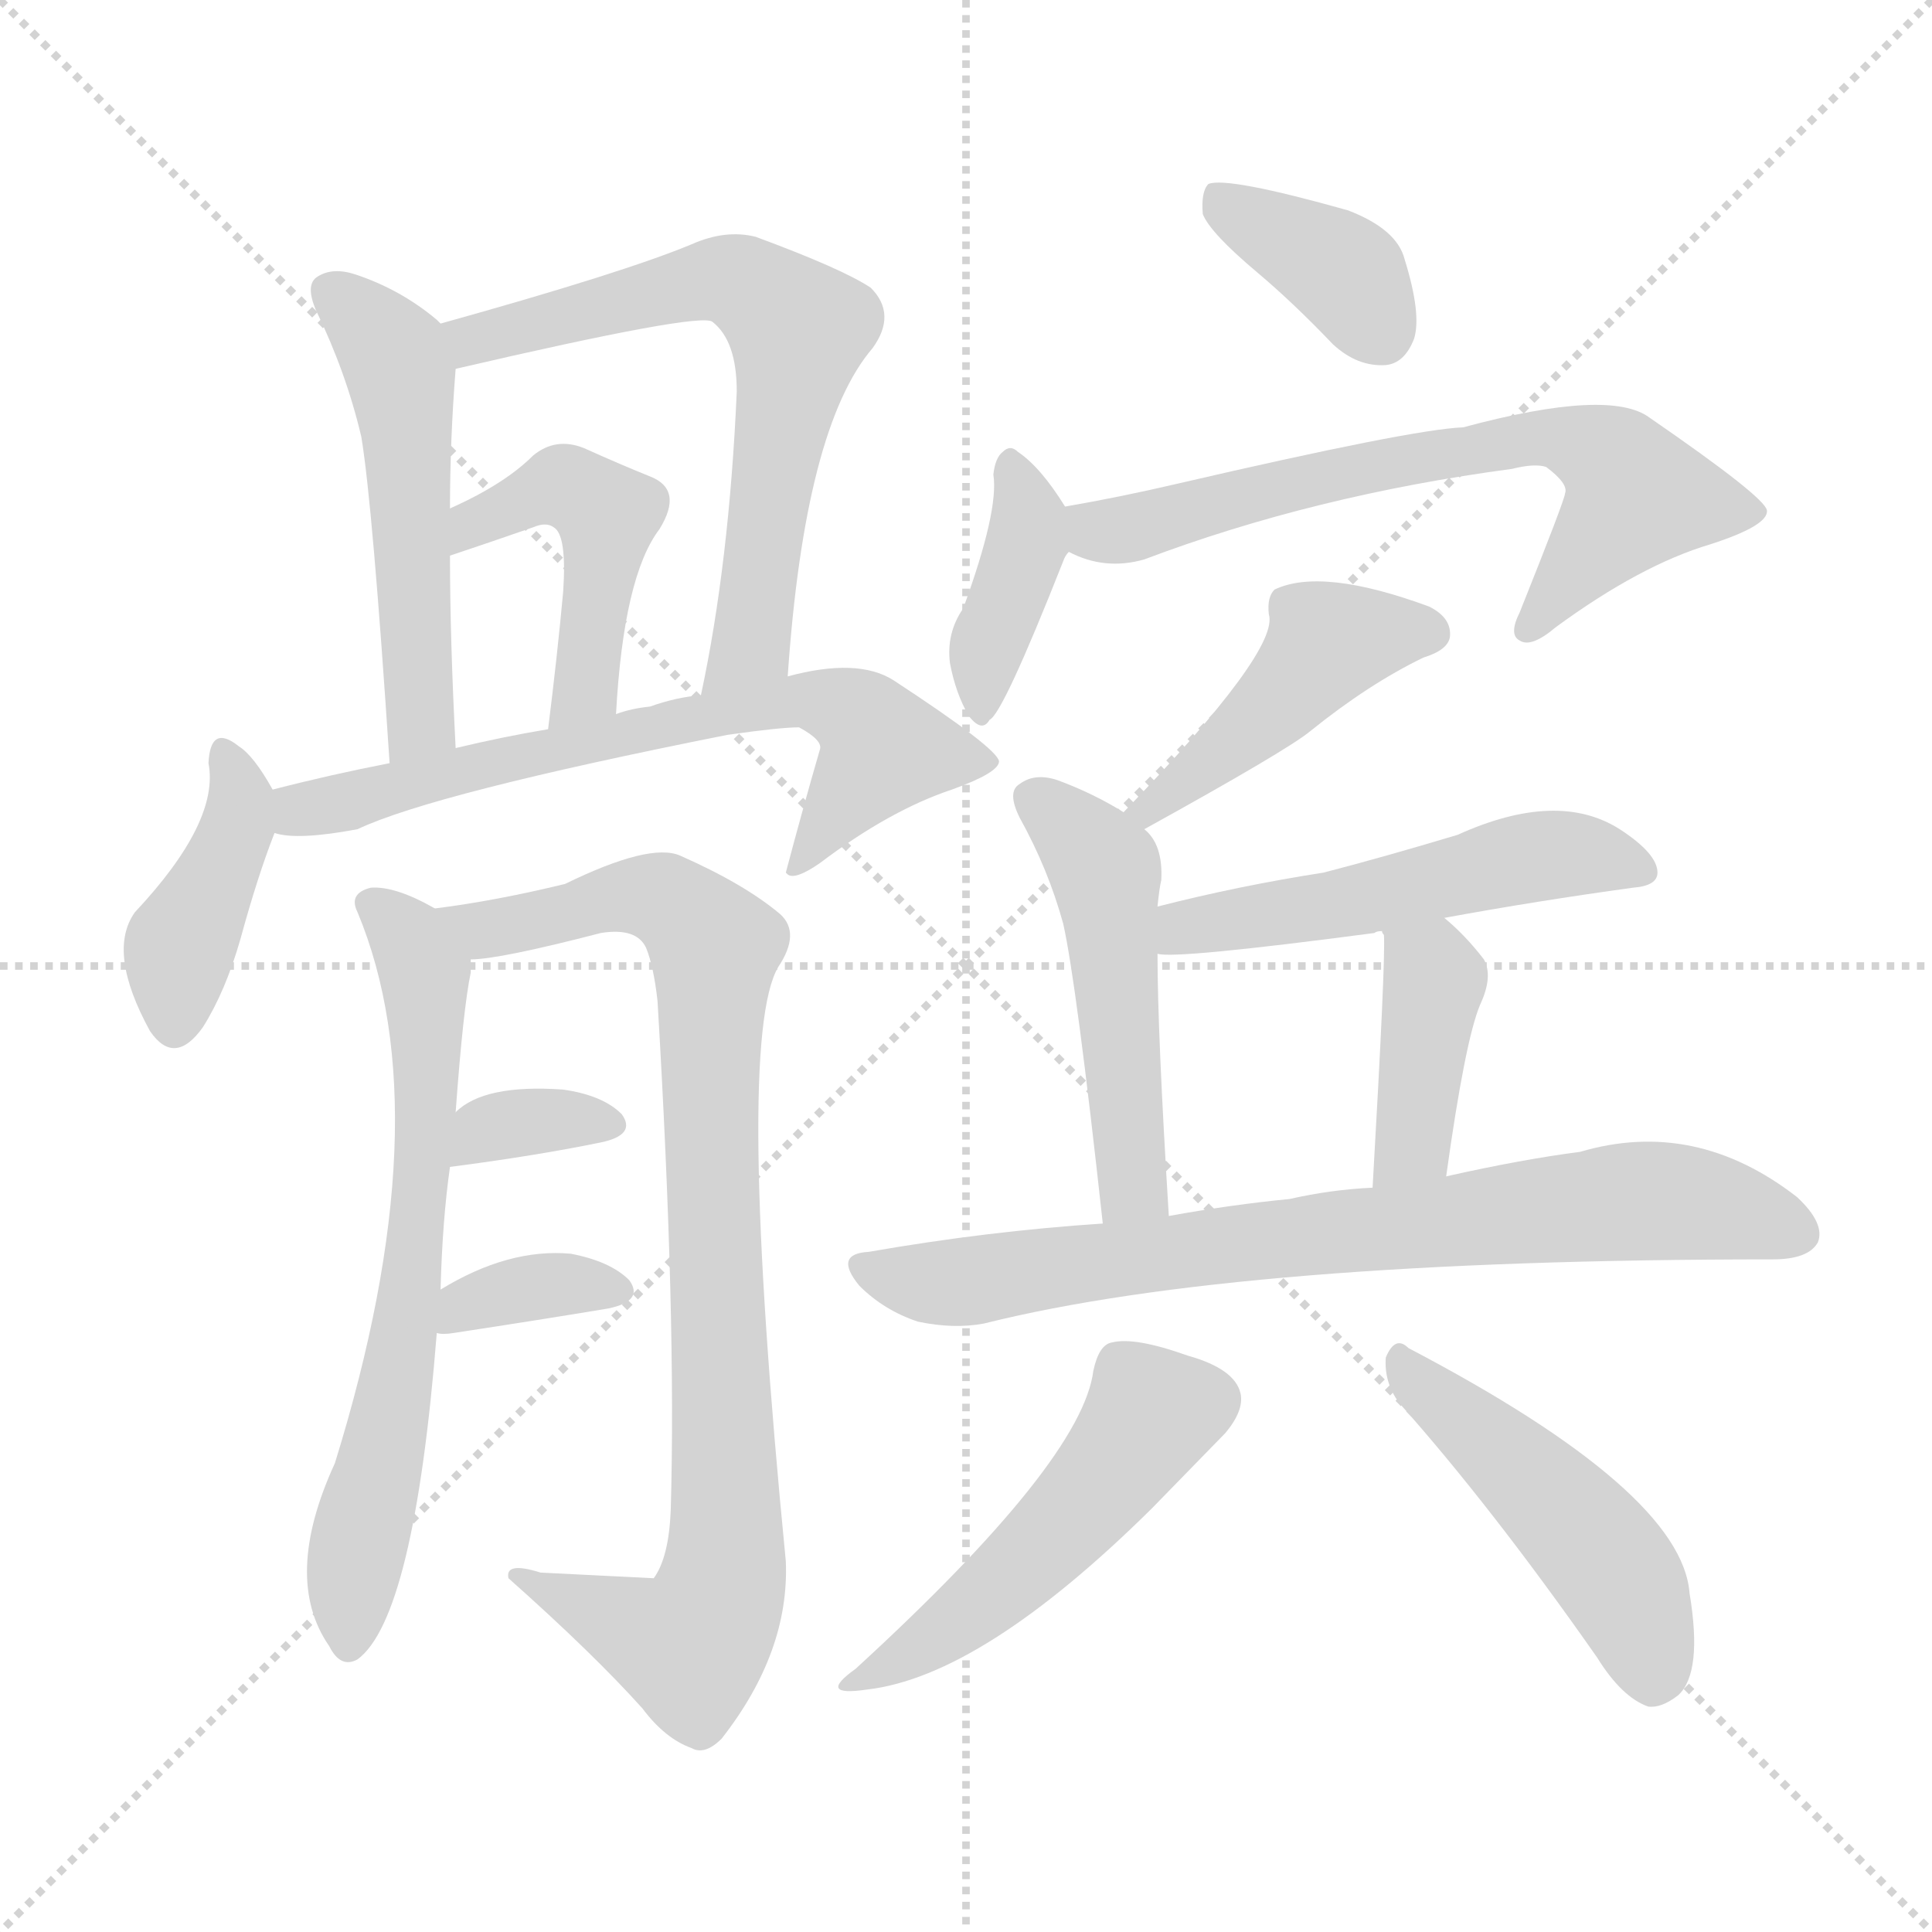 <svg version="1.1" viewBox="0 0 1024 1024" xmlns="http://www.w3.org/2000/svg">
  <g stroke="lightgray" stroke-dasharray="1,1" stroke-width="1" transform="scale(4, 4)">
    <line x1="0" y1="0" x2="256" y2="256"></line>
    <line x1="256" y1="0" x2="0" y2="256"></line>
    <line x1="128" y1="0" x2="128" y2="256"></line>
    <line x1="0" y1="128" x2="256" y2="128"></line>
  </g>
<g transform="scale(1, -1) translate(0, -900)">
   <style type="text/css">
    @keyframes keyframes0 {
      from {
       stroke: blue;
       stroke-dashoffset: 513;
       stroke-width: 128;
       }
       63% {
       animation-timing-function: step-end;
       stroke: blue;
       stroke-dashoffset: 0;
       stroke-width: 128;
       }
       to {
       stroke: black;
       stroke-width: 1024;
       }
       }
       #make-me-a-hanzi-animation-0 {
         animation: keyframes0 0.667s both;
         animation-delay: 0s;
         animation-timing-function: linear;
       }
    @keyframes keyframes1 {
      from {
       stroke: blue;
       stroke-dashoffset: 648;
       stroke-width: 128;
       }
       68% {
       animation-timing-function: step-end;
       stroke: blue;
       stroke-dashoffset: 0;
       stroke-width: 128;
       }
       to {
       stroke: black;
       stroke-width: 1024;
       }
       }
       #make-me-a-hanzi-animation-1 {
         animation: keyframes1 0.777s both;
         animation-delay: 0.667s;
         animation-timing-function: linear;
       }
    @keyframes keyframes2 {
      from {
       stroke: blue;
       stroke-dashoffset: 461;
       stroke-width: 128;
       }
       60% {
       animation-timing-function: step-end;
       stroke: blue;
       stroke-dashoffset: 0;
       stroke-width: 128;
       }
       to {
       stroke: black;
       stroke-width: 1024;
       }
       }
       #make-me-a-hanzi-animation-2 {
         animation: keyframes2 0.625s both;
         animation-delay: 1.445s;
         animation-timing-function: linear;
       }
    @keyframes keyframes3 {
      from {
       stroke: blue;
       stroke-dashoffset: 405;
       stroke-width: 128;
       }
       57% {
       animation-timing-function: step-end;
       stroke: blue;
       stroke-dashoffset: 0;
       stroke-width: 128;
       }
       to {
       stroke: black;
       stroke-width: 1024;
       }
       }
       #make-me-a-hanzi-animation-3 {
         animation: keyframes3 0.58s both;
         animation-delay: 2.07s;
         animation-timing-function: linear;
       }
    @keyframes keyframes4 {
      from {
       stroke: blue;
       stroke-dashoffset: 670;
       stroke-width: 128;
       }
       69% {
       animation-timing-function: step-end;
       stroke: blue;
       stroke-dashoffset: 0;
       stroke-width: 128;
       }
       to {
       stroke: black;
       stroke-width: 1024;
       }
       }
       #make-me-a-hanzi-animation-4 {
         animation: keyframes4 0.795s both;
         animation-delay: 2.65s;
         animation-timing-function: linear;
       }
    @keyframes keyframes5 {
      from {
       stroke: blue;
       stroke-dashoffset: 657;
       stroke-width: 128;
       }
       68% {
       animation-timing-function: step-end;
       stroke: blue;
       stroke-dashoffset: 0;
       stroke-width: 128;
       }
       to {
       stroke: black;
       stroke-width: 1024;
       }
       }
       #make-me-a-hanzi-animation-5 {
         animation: keyframes5 0.785s both;
         animation-delay: 3.445s;
         animation-timing-function: linear;
       }
    @keyframes keyframes6 {
      from {
       stroke: blue;
       stroke-dashoffset: 881;
       stroke-width: 128;
       }
       74% {
       animation-timing-function: step-end;
       stroke: blue;
       stroke-dashoffset: 0;
       stroke-width: 128;
       }
       to {
       stroke: black;
       stroke-width: 1024;
       }
       }
       #make-me-a-hanzi-animation-6 {
         animation: keyframes6 0.967s both;
         animation-delay: 4.229s;
         animation-timing-function: linear;
       }
    @keyframes keyframes7 {
      from {
       stroke: blue;
       stroke-dashoffset: 338;
       stroke-width: 128;
       }
       52% {
       animation-timing-function: step-end;
       stroke: blue;
       stroke-dashoffset: 0;
       stroke-width: 128;
       }
       to {
       stroke: black;
       stroke-width: 1024;
       }
       }
       #make-me-a-hanzi-animation-7 {
         animation: keyframes7 0.525s both;
         animation-delay: 5.196s;
         animation-timing-function: linear;
       }
    @keyframes keyframes8 {
      from {
       stroke: blue;
       stroke-dashoffset: 349;
       stroke-width: 128;
       }
       53% {
       animation-timing-function: step-end;
       stroke: blue;
       stroke-dashoffset: 0;
       stroke-width: 128;
       }
       to {
       stroke: black;
       stroke-width: 1024;
       }
       }
       #make-me-a-hanzi-animation-8 {
         animation: keyframes8 0.534s both;
         animation-delay: 5.722s;
         animation-timing-function: linear;
       }
    @keyframes keyframes9 {
      from {
       stroke: blue;
       stroke-dashoffset: 372;
       stroke-width: 128;
       }
       55% {
       animation-timing-function: step-end;
       stroke: blue;
       stroke-dashoffset: 0;
       stroke-width: 128;
       }
       to {
       stroke: black;
       stroke-width: 1024;
       }
       }
       #make-me-a-hanzi-animation-9 {
         animation: keyframes9 0.553s both;
         animation-delay: 6.256s;
         animation-timing-function: linear;
       }
    @keyframes keyframes10 {
      from {
       stroke: blue;
       stroke-dashoffset: 387;
       stroke-width: 128;
       }
       56% {
       animation-timing-function: step-end;
       stroke: blue;
       stroke-dashoffset: 0;
       stroke-width: 128;
       }
       to {
       stroke: black;
       stroke-width: 1024;
       }
       }
       #make-me-a-hanzi-animation-10 {
         animation: keyframes10 0.565s both;
         animation-delay: 6.808s;
         animation-timing-function: linear;
       }
    @keyframes keyframes11 {
      from {
       stroke: blue;
       stroke-dashoffset: 662;
       stroke-width: 128;
       }
       68% {
       animation-timing-function: step-end;
       stroke: blue;
       stroke-dashoffset: 0;
       stroke-width: 128;
       }
       to {
       stroke: black;
       stroke-width: 1024;
       }
       }
       #make-me-a-hanzi-animation-11 {
         animation: keyframes11 0.789s both;
         animation-delay: 7.373s;
         animation-timing-function: linear;
       }
    @keyframes keyframes12 {
      from {
       stroke: blue;
       stroke-dashoffset: 439;
       stroke-width: 128;
       }
       59% {
       animation-timing-function: step-end;
       stroke: blue;
       stroke-dashoffset: 0;
       stroke-width: 128;
       }
       to {
       stroke: black;
       stroke-width: 1024;
       }
       }
       #make-me-a-hanzi-animation-12 {
         animation: keyframes12 0.607s both;
         animation-delay: 8.162s;
         animation-timing-function: linear;
       }
    @keyframes keyframes13 {
      from {
       stroke: blue;
       stroke-dashoffset: 489;
       stroke-width: 128;
       }
       61% {
       animation-timing-function: step-end;
       stroke: blue;
       stroke-dashoffset: 0;
       stroke-width: 128;
       }
       to {
       stroke: black;
       stroke-width: 1024;
       }
       }
       #make-me-a-hanzi-animation-13 {
         animation: keyframes13 0.648s both;
         animation-delay: 8.769s;
         animation-timing-function: linear;
       }
    @keyframes keyframes14 {
      from {
       stroke: blue;
       stroke-dashoffset: 515;
       stroke-width: 128;
       }
       63% {
       animation-timing-function: step-end;
       stroke: blue;
       stroke-dashoffset: 0;
       stroke-width: 128;
       }
       to {
       stroke: black;
       stroke-width: 1024;
       }
       }
       #make-me-a-hanzi-animation-14 {
         animation: keyframes14 0.669s both;
         animation-delay: 9.417s;
         animation-timing-function: linear;
       }
    @keyframes keyframes15 {
      from {
       stroke: blue;
       stroke-dashoffset: 393;
       stroke-width: 128;
       }
       56% {
       animation-timing-function: step-end;
       stroke: blue;
       stroke-dashoffset: 0;
       stroke-width: 128;
       }
       to {
       stroke: black;
       stroke-width: 1024;
       }
       }
       #make-me-a-hanzi-animation-15 {
         animation: keyframes15 0.57s both;
         animation-delay: 10.086s;
         animation-timing-function: linear;
       }
    @keyframes keyframes16 {
      from {
       stroke: blue;
       stroke-dashoffset: 755;
       stroke-width: 128;
       }
       71% {
       animation-timing-function: step-end;
       stroke: blue;
       stroke-dashoffset: 0;
       stroke-width: 128;
       }
       to {
       stroke: black;
       stroke-width: 1024;
       }
       }
       #make-me-a-hanzi-animation-16 {
         animation: keyframes16 0.864s both;
         animation-delay: 10.656s;
         animation-timing-function: linear;
       }
    @keyframes keyframes17 {
      from {
       stroke: blue;
       stroke-dashoffset: 491;
       stroke-width: 128;
       }
       62% {
       animation-timing-function: step-end;
       stroke: blue;
       stroke-dashoffset: 0;
       stroke-width: 128;
       }
       to {
       stroke: black;
       stroke-width: 1024;
       }
       }
       #make-me-a-hanzi-animation-17 {
         animation: keyframes17 0.65s both;
         animation-delay: 11.521s;
         animation-timing-function: linear;
       }
    @keyframes keyframes18 {
      from {
       stroke: blue;
       stroke-dashoffset: 474;
       stroke-width: 128;
       }
       61% {
       animation-timing-function: step-end;
       stroke: blue;
       stroke-dashoffset: 0;
       stroke-width: 128;
       }
       to {
       stroke: black;
       stroke-width: 1024;
       }
       }
       #make-me-a-hanzi-animation-18 {
         animation: keyframes18 0.636s both;
         animation-delay: 12.17s;
         animation-timing-function: linear;
       }
</style>
<path d="M 233.5 728.5 Q 232.5 729.5 231.5 730.5 Q 212.5 746.5 188.5 754.5 Q 176.5 758.5 168.5 753.5 Q 161.5 749.5 167.5 735.5 Q 183.5 702.5 191.5 668.5 Q 197.5 632.5 206.5 495.5 C 208.5 465.5 243.5 473.5 241.5 503.5 Q 238.5 561.5 238.5 605.5 L 238.5 630.5 Q 238.5 666.5 241.5 704.5 C 242.5 720.5 242.5 720.5 233.5 728.5 Z" fill="lightgray"></path> 
<path d="M 417.5 541.5 Q 426.5 673.5 462.5 715.5 Q 475.5 733.5 461.5 747.5 Q 446.5 757.5 400.5 774.5 Q 384.5 778.5 366.5 770.5 Q 330.5 755.5 233.5 728.5 C 204.5 720.5 212.5 697.5 241.5 704.5 Q 370.5 734.5 377.5 729.5 Q 390.5 719.5 390.5 692.5 Q 386.5 601.5 371.5 531.5 C 365.5 502.5 415.5 511.5 417.5 541.5 Z" fill="lightgray"></path> 
<path d="M 326.5 521.5 Q 330.5 594.5 349.5 619.5 Q 362.5 640.5 344.5 647.5 Q 329.5 653.5 309.5 662.5 Q 294.5 668.5 282.5 658.5 Q 272.5 648.5 256.5 639.5 Q 249.5 635.5 238.5 630.5 C 211.5 617.5 210.5 595.5 238.5 605.5 Q 259.5 612.5 282.5 620.5 Q 289.5 623.5 293.5 620.5 Q 300.5 616.5 298.5 586.5 Q 295.5 553.5 290.5 513.5 C 286.5 483.5 324.5 491.5 326.5 521.5 Z" fill="lightgray"></path> 
<path d="M 144.5 481.5 Q 134.5 499.5 126.5 504.5 Q 111.5 516.5 110.5 495.5 Q 116.5 464.5 71.5 416.5 Q 56.5 395.5 79.5 353.5 Q 92.5 334.5 107.5 355.5 Q 119.5 374.5 127.5 402.5 Q 136.5 435.5 145.5 458.5 C 150.5 471.5 150.5 471.5 144.5 481.5 Z" fill="lightgray"></path> 
<path d="M 145.5 458.5 Q 157.5 454.5 189.5 460.5 Q 229.5 479.5 385.5 510.5 Q 413.5 514.5 423.5 514.5 Q 436.5 507.5 434.5 502.5 Q 425.5 471.5 416.5 437.5 L 417.5 436.5 Q 421.5 433.5 434.5 442.5 Q 471.5 470.5 504.5 481.5 Q 529.5 490.5 529.5 496.5 Q 528.5 503.5 473.5 539.5 Q 454.5 551.5 417.5 541.5 L 371.5 531.5 Q 358.5 530.5 344.5 525.5 Q 334.5 524.5 326.5 521.5 L 290.5 513.5 Q 266.5 509.5 241.5 503.5 L 206.5 495.5 Q 175.5 489.5 144.5 481.5 C 115.5 474.5 115.5 461.5 145.5 458.5 Z" fill="lightgray"></path> 
<path d="M 233.5 216.5 Q 234.5 253.5 238.5 281.5 L 241.5 310.5 Q 245.5 365.5 249.5 384.5 Q 249.5 388.5 249.5 391.5 C 250.5 408.5 250.5 408.5 230.5 418.5 Q 209.5 430.5 196.5 429.5 Q 184.5 426.5 189.5 416.5 Q 234.5 308.5 177.5 124.5 Q 149.5 63.5 174.5 27.5 Q 180.5 15.5 189.5 20.5 Q 219.5 42.5 231.5 193.5 L 233.5 216.5 Z" fill="lightgray"></path> 
<path d="M 249.5 391.5 Q 264.5 391.5 318.5 405.5 Q 337.5 408.5 342.5 397.5 Q 346.5 387.5 348.5 369.5 Q 358.5 201.5 355.5 99.5 Q 354.5 74.5 346.5 63.5 Q 345.5 63.5 286.5 66.5 Q 267.5 72.5 269.5 63.5 Q 314.5 23.5 340.5 -5.5 Q 352.5 -21.5 366.5 -26.5 Q 373.5 -30.5 382.5 -21.5 Q 418.5 24.5 416.5 72.5 Q 389.5 348.5 412.5 387.5 Q 424.5 405.5 413.5 415.5 Q 394.5 431.5 360.5 446.5 Q 344.5 453.5 299.5 431.5 Q 262.5 422.5 230.5 418.5 C 200.5 414.5 219.5 387.5 249.5 391.5 Z" fill="lightgray"></path> 
<path d="M 238.5 281.5 Q 284.5 287.5 318.5 294.5 Q 337.5 298.5 329.5 309.5 Q 319.5 319.5 298.5 322.5 Q 256.5 325.5 241.5 310.5 C 219.5 290.5 208.5 277.5 238.5 281.5 Z" fill="lightgray"></path> 
<path d="M 231.5 193.5 Q 234.5 192.5 240.5 193.5 Q 286.5 200.5 322.5 206.5 Q 341.5 210.5 333.5 221.5 Q 323.5 231.5 302.5 235.5 Q 269.5 238.5 233.5 216.5 C 207.5 201.5 201.5 197.5 231.5 193.5 Z" fill="lightgray"></path> 
<path d="M 666.5 755.5 Q 685.5 739.5 706.5 717.5 Q 719.5 705.5 734.5 706.5 Q 744.5 707.5 749.5 720.5 Q 753.5 733.5 744.5 762.5 Q 740.5 778.5 714.5 788.5 Q 650.5 806.5 640.5 802.5 Q 636.5 798.5 637.5 786.5 Q 641.5 776.5 666.5 755.5 Z" fill="lightgray"></path> 
<path d="M 564.5 631.5 Q 551.5 652.5 539.5 660.5 Q 535.5 664.5 531.5 660.5 Q 527.5 657.5 526.5 648.5 Q 529.5 629.5 510.5 577.5 Q 501.5 564.5 503.5 548.5 Q 506.5 532.5 513.5 520.5 Q 520.5 511.5 524.5 518.5 Q 531.5 521.5 563.5 602.5 Q 564.5 605.5 566.5 607.5 C 573.5 617.5 573.5 617.5 564.5 631.5 Z" fill="lightgray"></path> 
<path d="M 566.5 607.5 Q 585.5 597.5 606.5 603.5 Q 696.5 637.5 801.5 651.5 Q 813.5 654.5 819.5 652.5 Q 831.5 643.5 829.5 638.5 Q 829.5 635.5 805.5 575.5 Q 799.5 563.5 805.5 560.5 Q 811.5 556.5 824.5 567.5 Q 869.5 600.5 906.5 611.5 Q 937.5 621.5 936.5 629.5 Q 935.5 636.5 874.5 678.5 Q 853.5 694.5 775.5 673.5 Q 748.5 672.5 623.5 643.5 Q 593.5 636.5 564.5 631.5 C 534.5 626.5 538.5 618.5 566.5 607.5 Z" fill="lightgray"></path> 
<path d="M 606.5 460.5 Q 682.5 502.5 694.5 512.5 Q 725.5 537.5 754.5 551.5 Q 767.5 555.5 768.5 562.5 Q 769.5 572.5 757.5 578.5 Q 700.5 599.5 675.5 587.5 Q 671.5 583.5 672.5 574.5 Q 678.5 555.5 595.5 469.5 C 574.5 447.5 580.5 445.5 606.5 460.5 Z" fill="lightgray"></path> 
<path d="M 613.5 419.5 Q 614.5 429.5 615.5 433.5 Q 616.5 452.5 606.5 460.5 L 595.5 469.5 Q 579.5 479.5 560.5 486.5 Q 548.5 490.5 540.5 484.5 Q 533.5 480.5 540.5 466.5 Q 555.5 439.5 563.5 410.5 Q 570.5 379.5 584.5 251.5 C 587.5 221.5 621.5 225.5 619.5 255.5 Q 613.5 352.5 613.5 394.5 L 613.5 419.5 Z" fill="lightgray"></path> 
<path d="M 765.5 413.5 Q 814.5 422.5 865.5 429.5 Q 878.5 430.5 878.5 437.5 Q 878.5 447.5 858.5 460.5 Q 825.5 481.5 772.5 457.5 Q 732.5 445.5 701.5 437.5 Q 656.5 430.5 613.5 419.5 C 584.5 412.5 583.5 396.5 613.5 394.5 Q 622.5 391.5 728.5 405.5 Q 729.5 406.5 732.5 406.5 L 765.5 413.5 Z" fill="lightgray"></path> 
<path d="M 766.5 276.5 Q 776.5 348.5 784.5 367.5 Q 791.5 382.5 786.5 391.5 Q 776.5 404.5 765.5 413.5 C 742.5 433.5 726.5 435.5 732.5 406.5 Q 732.5 405.5 733.5 404.5 Q 734.5 392.5 727.5 270.5 C 725.5 240.5 762.5 246.5 766.5 276.5 Z" fill="lightgray"></path> 
<path d="M 584.5 251.5 Q 523.5 247.5 460.5 236.5 Q 441.5 235.5 455.5 218.5 Q 468.5 205.5 486.5 199.5 Q 505.5 195.5 521.5 198.5 Q 657.5 232.5 939.5 232.5 Q 958.5 232.5 963.5 241.5 Q 967.5 251.5 952.5 265.5 Q 898.5 307.5 837.5 289.5 Q 806.5 285.5 766.5 276.5 L 727.5 270.5 Q 705.5 269.5 683.5 264.5 Q 652.5 261.5 619.5 255.5 L 584.5 251.5 Z" fill="lightgray"></path> 
<path d="M 579.5 173.5 Q 573.5 125.5 453.5 15.5 Q 432.5 0.5 459.5 4.5 Q 520.5 11.5 610.5 100.5 L 649.5 140.5 Q 659.5 152.5 657.5 161.5 Q 654.5 174.5 629.5 181.5 Q 601.5 191.5 589.5 188.5 Q 582.5 187.5 579.5 173.5 Z" fill="lightgray"></path> 
<path d="M 741.5 156.5 Q 790.5 101.5 846.5 21.5 Q 859.5 0.5 873.5 -4.5 Q 880.5 -5.5 889.5 1.5 Q 902.5 13.5 895.5 55.5 Q 891.5 109.5 746.5 185.5 Q 739.5 192.5 734.5 180.5 Q 733.5 167.5 741.5 156.5 Z" fill="lightgray"></path> 
      <clipPath id="make-me-a-hanzi-clip-0">
      <path d="M 233.5 728.5 Q 232.5 729.5 231.5 730.5 Q 212.5 746.5 188.5 754.5 Q 176.5 758.5 168.5 753.5 Q 161.5 749.5 167.5 735.5 Q 183.5 702.5 191.5 668.5 Q 197.5 632.5 206.5 495.5 C 208.5 465.5 243.5 473.5 241.5 503.5 Q 238.5 561.5 238.5 605.5 L 238.5 630.5 Q 238.5 666.5 241.5 704.5 C 242.5 720.5 242.5 720.5 233.5 728.5 Z" fill="lightgray"></path>
      </clipPath>
      <path clip-path="url(#make-me-a-hanzi-clip-0)" d="M 176.5 744.5 L 202.5 719.5 L 212.5 697.5 L 222.5 526.5 L 220.5 514.5 L 209.5 507.5 " fill="none" id="make-me-a-hanzi-animation-0" stroke-dasharray="385 770" stroke-linecap="round"></path>

      <clipPath id="make-me-a-hanzi-clip-1">
      <path d="M 417.5 541.5 Q 426.5 673.5 462.5 715.5 Q 475.5 733.5 461.5 747.5 Q 446.5 757.5 400.5 774.5 Q 384.5 778.5 366.5 770.5 Q 330.5 755.5 233.5 728.5 C 204.5 720.5 212.5 697.5 241.5 704.5 Q 370.5 734.5 377.5 729.5 Q 390.5 719.5 390.5 692.5 Q 386.5 601.5 371.5 531.5 C 365.5 502.5 415.5 511.5 417.5 541.5 Z" fill="lightgray"></path>
      </clipPath>
      <path clip-path="url(#make-me-a-hanzi-clip-1)" d="M 245.5 725.5 L 253.5 717.5 L 267.5 725.5 L 380.5 751.5 L 399.5 746.5 L 421.5 726.5 L 398.5 559.5 L 378.5 536.5 " fill="none" id="make-me-a-hanzi-animation-1" stroke-dasharray="520 1040" stroke-linecap="round"></path>

      <clipPath id="make-me-a-hanzi-clip-2">
      <path d="M 326.5 521.5 Q 330.5 594.5 349.5 619.5 Q 362.5 640.5 344.5 647.5 Q 329.5 653.5 309.5 662.5 Q 294.5 668.5 282.5 658.5 Q 272.5 648.5 256.5 639.5 Q 249.5 635.5 238.5 630.5 C 211.5 617.5 210.5 595.5 238.5 605.5 Q 259.5 612.5 282.5 620.5 Q 289.5 623.5 293.5 620.5 Q 300.5 616.5 298.5 586.5 Q 295.5 553.5 290.5 513.5 C 286.5 483.5 324.5 491.5 326.5 521.5 Z" fill="lightgray"></path>
      </clipPath>
      <path clip-path="url(#make-me-a-hanzi-clip-2)" d="M 244.5 611.5 L 250.5 622.5 L 299.5 642.5 L 321.5 627.5 L 308.5 535.5 L 295.5 520.5 " fill="none" id="make-me-a-hanzi-animation-2" stroke-dasharray="333 666" stroke-linecap="round"></path>

      <clipPath id="make-me-a-hanzi-clip-3">
      <path d="M 144.5 481.5 Q 134.5 499.5 126.5 504.5 Q 111.5 516.5 110.5 495.5 Q 116.5 464.5 71.5 416.5 Q 56.5 395.5 79.5 353.5 Q 92.5 334.5 107.5 355.5 Q 119.5 374.5 127.5 402.5 Q 136.5 435.5 145.5 458.5 C 150.5 471.5 150.5 471.5 144.5 481.5 Z" fill="lightgray"></path>
      </clipPath>
      <path clip-path="url(#make-me-a-hanzi-clip-3)" d="M 118.5 499.5 L 127.5 481.5 L 126.5 463.5 L 95.5 399.5 L 93.5 359.5 " fill="none" id="make-me-a-hanzi-animation-3" stroke-dasharray="277 554" stroke-linecap="round"></path>

      <clipPath id="make-me-a-hanzi-clip-4">
      <path d="M 145.5 458.5 Q 157.5 454.5 189.5 460.5 Q 229.5 479.5 385.5 510.5 Q 413.5 514.5 423.5 514.5 Q 436.5 507.5 434.5 502.5 Q 425.5 471.5 416.5 437.5 L 417.5 436.5 Q 421.5 433.5 434.5 442.5 Q 471.5 470.5 504.5 481.5 Q 529.5 490.5 529.5 496.5 Q 528.5 503.5 473.5 539.5 Q 454.5 551.5 417.5 541.5 L 371.5 531.5 Q 358.5 530.5 344.5 525.5 Q 334.5 524.5 326.5 521.5 L 290.5 513.5 Q 266.5 509.5 241.5 503.5 L 206.5 495.5 Q 175.5 489.5 144.5 481.5 C 115.5 474.5 115.5 461.5 145.5 458.5 Z" fill="lightgray"></path>
      </clipPath>
      <path clip-path="url(#make-me-a-hanzi-clip-4)" d="M 151.5 464.5 L 262.5 496.5 L 428.5 529.5 L 453.5 521.5 L 468.5 503.5 L 420.5 440.5 " fill="none" id="make-me-a-hanzi-animation-4" stroke-dasharray="542 1084" stroke-linecap="round"></path>

      <clipPath id="make-me-a-hanzi-clip-5">
      <path d="M 233.5 216.5 Q 234.5 253.5 238.5 281.5 L 241.5 310.5 Q 245.5 365.5 249.5 384.5 Q 249.5 388.5 249.5 391.5 C 250.5 408.5 250.5 408.5 230.5 418.5 Q 209.5 430.5 196.5 429.5 Q 184.5 426.5 189.5 416.5 Q 234.5 308.5 177.5 124.5 Q 149.5 63.5 174.5 27.5 Q 180.5 15.5 189.5 20.5 Q 219.5 42.5 231.5 193.5 L 233.5 216.5 Z" fill="lightgray"></path>
      </clipPath>
      <path clip-path="url(#make-me-a-hanzi-clip-5)" d="M 200.5 418.5 L 225.5 384.5 L 226.5 341.5 L 213.5 182.5 L 187.5 69.5 L 184.5 29.5 " fill="none" id="make-me-a-hanzi-animation-5" stroke-dasharray="529 1058" stroke-linecap="round"></path>

      <clipPath id="make-me-a-hanzi-clip-6">
      <path d="M 249.5 391.5 Q 264.5 391.5 318.5 405.5 Q 337.5 408.5 342.5 397.5 Q 346.5 387.5 348.5 369.5 Q 358.5 201.5 355.5 99.5 Q 354.5 74.5 346.5 63.5 Q 345.5 63.5 286.5 66.5 Q 267.5 72.5 269.5 63.5 Q 314.5 23.5 340.5 -5.5 Q 352.5 -21.5 366.5 -26.5 Q 373.5 -30.5 382.5 -21.5 Q 418.5 24.5 416.5 72.5 Q 389.5 348.5 412.5 387.5 Q 424.5 405.5 413.5 415.5 Q 394.5 431.5 360.5 446.5 Q 344.5 453.5 299.5 431.5 Q 262.5 422.5 230.5 418.5 C 200.5 414.5 219.5 387.5 249.5 391.5 Z" fill="lightgray"></path>
      </clipPath>
      <path clip-path="url(#make-me-a-hanzi-clip-6)" d="M 237.5 416.5 L 260.5 407.5 L 305.5 415.5 L 315.5 423.5 L 347.5 424.5 L 378.5 398.5 L 375.5 322.5 L 386.5 83.5 L 381.5 56.5 L 365.5 27.5 L 278.5 61.5 " fill="none" id="make-me-a-hanzi-animation-6" stroke-dasharray="753 1506" stroke-linecap="round"></path>

      <clipPath id="make-me-a-hanzi-clip-7">
      <path d="M 238.5 281.5 Q 284.5 287.5 318.5 294.5 Q 337.5 298.5 329.5 309.5 Q 319.5 319.5 298.5 322.5 Q 256.5 325.5 241.5 310.5 C 219.5 290.5 208.5 277.5 238.5 281.5 Z" fill="lightgray"></path>
      </clipPath>
      <path clip-path="url(#make-me-a-hanzi-clip-7)" d="M 245.5 288.5 L 256.5 300.5 L 271.5 304.5 L 321.5 303.5 " fill="none" id="make-me-a-hanzi-animation-7" stroke-dasharray="210 420" stroke-linecap="round"></path>

      <clipPath id="make-me-a-hanzi-clip-8">
      <path d="M 231.5 193.5 Q 234.5 192.5 240.5 193.5 Q 286.5 200.5 322.5 206.5 Q 341.5 210.5 333.5 221.5 Q 323.5 231.5 302.5 235.5 Q 269.5 238.5 233.5 216.5 C 207.5 201.5 201.5 197.5 231.5 193.5 Z" fill="lightgray"></path>
      </clipPath>
      <path clip-path="url(#make-me-a-hanzi-clip-8)" d="M 236.5 198.5 L 284.5 218.5 L 325.5 215.5 " fill="none" id="make-me-a-hanzi-animation-8" stroke-dasharray="221 442" stroke-linecap="round"></path>

      <clipPath id="make-me-a-hanzi-clip-9">
      <path d="M 666.5 755.5 Q 685.5 739.5 706.5 717.5 Q 719.5 705.5 734.5 706.5 Q 744.5 707.5 749.5 720.5 Q 753.5 733.5 744.5 762.5 Q 740.5 778.5 714.5 788.5 Q 650.5 806.5 640.5 802.5 Q 636.5 798.5 637.5 786.5 Q 641.5 776.5 666.5 755.5 Z" fill="lightgray"></path>
      </clipPath>
      <path clip-path="url(#make-me-a-hanzi-clip-9)" d="M 644.5 797.5 L 714.5 753.5 L 731.5 724.5 " fill="none" id="make-me-a-hanzi-animation-9" stroke-dasharray="244 488" stroke-linecap="round"></path>

      <clipPath id="make-me-a-hanzi-clip-10">
      <path d="M 564.5 631.5 Q 551.5 652.5 539.5 660.5 Q 535.5 664.5 531.5 660.5 Q 527.5 657.5 526.5 648.5 Q 529.5 629.5 510.5 577.5 Q 501.5 564.5 503.5 548.5 Q 506.5 532.5 513.5 520.5 Q 520.5 511.5 524.5 518.5 Q 531.5 521.5 563.5 602.5 Q 564.5 605.5 566.5 607.5 C 573.5 617.5 573.5 617.5 564.5 631.5 Z" fill="lightgray"></path>
      </clipPath>
      <path clip-path="url(#make-me-a-hanzi-clip-10)" d="M 535.5 651.5 L 544.5 613.5 L 522.5 555.5 L 520.5 525.5 " fill="none" id="make-me-a-hanzi-animation-10" stroke-dasharray="259 518" stroke-linecap="round"></path>

      <clipPath id="make-me-a-hanzi-clip-11">
      <path d="M 566.5 607.5 Q 585.5 597.5 606.5 603.5 Q 696.5 637.5 801.5 651.5 Q 813.5 654.5 819.5 652.5 Q 831.5 643.5 829.5 638.5 Q 829.5 635.5 805.5 575.5 Q 799.5 563.5 805.5 560.5 Q 811.5 556.5 824.5 567.5 Q 869.5 600.5 906.5 611.5 Q 937.5 621.5 936.5 629.5 Q 935.5 636.5 874.5 678.5 Q 853.5 694.5 775.5 673.5 Q 748.5 672.5 623.5 643.5 Q 593.5 636.5 564.5 631.5 C 534.5 626.5 538.5 618.5 566.5 607.5 Z" fill="lightgray"></path>
      </clipPath>
      <path clip-path="url(#make-me-a-hanzi-clip-11)" d="M 572.5 626.5 L 581.5 618.5 L 596.5 619.5 L 701.5 648.5 L 825.5 668.5 L 850.5 659.5 L 867.5 637.5 L 809.5 568.5 " fill="none" id="make-me-a-hanzi-animation-11" stroke-dasharray="534 1068" stroke-linecap="round"></path>

      <clipPath id="make-me-a-hanzi-clip-12">
      <path d="M 606.5 460.5 Q 682.5 502.5 694.5 512.5 Q 725.5 537.5 754.5 551.5 Q 767.5 555.5 768.5 562.5 Q 769.5 572.5 757.5 578.5 Q 700.5 599.5 675.5 587.5 Q 671.5 583.5 672.5 574.5 Q 678.5 555.5 595.5 469.5 C 574.5 447.5 580.5 445.5 606.5 460.5 Z" fill="lightgray"></path>
      </clipPath>
      <path clip-path="url(#make-me-a-hanzi-clip-12)" d="M 758.5 564.5 L 701.5 557.5 L 657.5 509.5 L 608.5 474.5 " fill="none" id="make-me-a-hanzi-animation-12" stroke-dasharray="311 622" stroke-linecap="round"></path>

      <clipPath id="make-me-a-hanzi-clip-13">
      <path d="M 613.5 419.5 Q 614.5 429.5 615.5 433.5 Q 616.5 452.5 606.5 460.5 L 595.5 469.5 Q 579.5 479.5 560.5 486.5 Q 548.5 490.5 540.5 484.5 Q 533.5 480.5 540.5 466.5 Q 555.5 439.5 563.5 410.5 Q 570.5 379.5 584.5 251.5 C 587.5 221.5 621.5 225.5 619.5 255.5 Q 613.5 352.5 613.5 394.5 L 613.5 419.5 Z" fill="lightgray"></path>
      </clipPath>
      <path clip-path="url(#make-me-a-hanzi-clip-13)" d="M 549.5 475.5 L 577.5 450.5 L 587.5 430.5 L 600.5 270.5 L 589.5 263.5 " fill="none" id="make-me-a-hanzi-animation-13" stroke-dasharray="361 722" stroke-linecap="round"></path>

      <clipPath id="make-me-a-hanzi-clip-14">
      <path d="M 765.5 413.5 Q 814.5 422.5 865.5 429.5 Q 878.5 430.5 878.5 437.5 Q 878.5 447.5 858.5 460.5 Q 825.5 481.5 772.5 457.5 Q 732.5 445.5 701.5 437.5 Q 656.5 430.5 613.5 419.5 C 584.5 412.5 583.5 396.5 613.5 394.5 Q 622.5 391.5 728.5 405.5 Q 729.5 406.5 732.5 406.5 L 765.5 413.5 Z" fill="lightgray"></path>
      </clipPath>
      <path clip-path="url(#make-me-a-hanzi-clip-14)" d="M 616.5 400.5 L 628.5 408.5 L 712.5 420.5 L 815.5 446.5 L 868.5 439.5 " fill="none" id="make-me-a-hanzi-animation-14" stroke-dasharray="387 774" stroke-linecap="round"></path>

      <clipPath id="make-me-a-hanzi-clip-15">
      <path d="M 766.5 276.5 Q 776.5 348.5 784.5 367.5 Q 791.5 382.5 786.5 391.5 Q 776.5 404.5 765.5 413.5 C 742.5 433.5 726.5 435.5 732.5 406.5 Q 732.5 405.5 733.5 404.5 Q 734.5 392.5 727.5 270.5 C 725.5 240.5 762.5 246.5 766.5 276.5 Z" fill="lightgray"></path>
      </clipPath>
      <path clip-path="url(#make-me-a-hanzi-clip-15)" d="M 740.5 402.5 L 758.5 386.5 L 759.5 377.5 L 749.5 294.5 L 732.5 283.5 " fill="none" id="make-me-a-hanzi-animation-15" stroke-dasharray="265 530" stroke-linecap="round"></path>

      <clipPath id="make-me-a-hanzi-clip-16">
      <path d="M 584.5 251.5 Q 523.5 247.5 460.5 236.5 Q 441.5 235.5 455.5 218.5 Q 468.5 205.5 486.5 199.5 Q 505.5 195.5 521.5 198.5 Q 657.5 232.5 939.5 232.5 Q 958.5 232.5 963.5 241.5 Q 967.5 251.5 952.5 265.5 Q 898.5 307.5 837.5 289.5 Q 806.5 285.5 766.5 276.5 L 727.5 270.5 Q 705.5 269.5 683.5 264.5 Q 652.5 261.5 619.5 255.5 L 584.5 251.5 Z" fill="lightgray"></path>
      </clipPath>
      <path clip-path="url(#make-me-a-hanzi-clip-16)" d="M 458.5 227.5 L 513.5 220.5 L 863.5 263.5 L 896.5 262.5 L 952.5 246.5 " fill="none" id="make-me-a-hanzi-animation-16" stroke-dasharray="627 1254" stroke-linecap="round"></path>

      <clipPath id="make-me-a-hanzi-clip-17">
      <path d="M 579.5 173.5 Q 573.5 125.5 453.5 15.5 Q 432.5 0.5 459.5 4.5 Q 520.5 11.5 610.5 100.5 L 649.5 140.5 Q 659.5 152.5 657.5 161.5 Q 654.5 174.5 629.5 181.5 Q 601.5 191.5 589.5 188.5 Q 582.5 187.5 579.5 173.5 Z" fill="lightgray"></path>
      </clipPath>
      <path clip-path="url(#make-me-a-hanzi-clip-17)" d="M 642.5 158.5 L 609.5 149.5 L 546.5 73.5 L 463.5 13.5 " fill="none" id="make-me-a-hanzi-animation-17" stroke-dasharray="363 726" stroke-linecap="round"></path>

      <clipPath id="make-me-a-hanzi-clip-18">
      <path d="M 741.5 156.5 Q 790.5 101.5 846.5 21.5 Q 859.5 0.5 873.5 -4.5 Q 880.5 -5.5 889.5 1.5 Q 902.5 13.5 895.5 55.5 Q 891.5 109.5 746.5 185.5 Q 739.5 192.5 734.5 180.5 Q 733.5 167.5 741.5 156.5 Z" fill="lightgray"></path>
      </clipPath>
      <path clip-path="url(#make-me-a-hanzi-clip-18)" d="M 743.5 175.5 L 855.5 67.5 L 868.5 42.5 L 875.5 9.5 " fill="none" id="make-me-a-hanzi-animation-18" stroke-dasharray="346 692" stroke-linecap="round"></path>

</g>
</svg>
